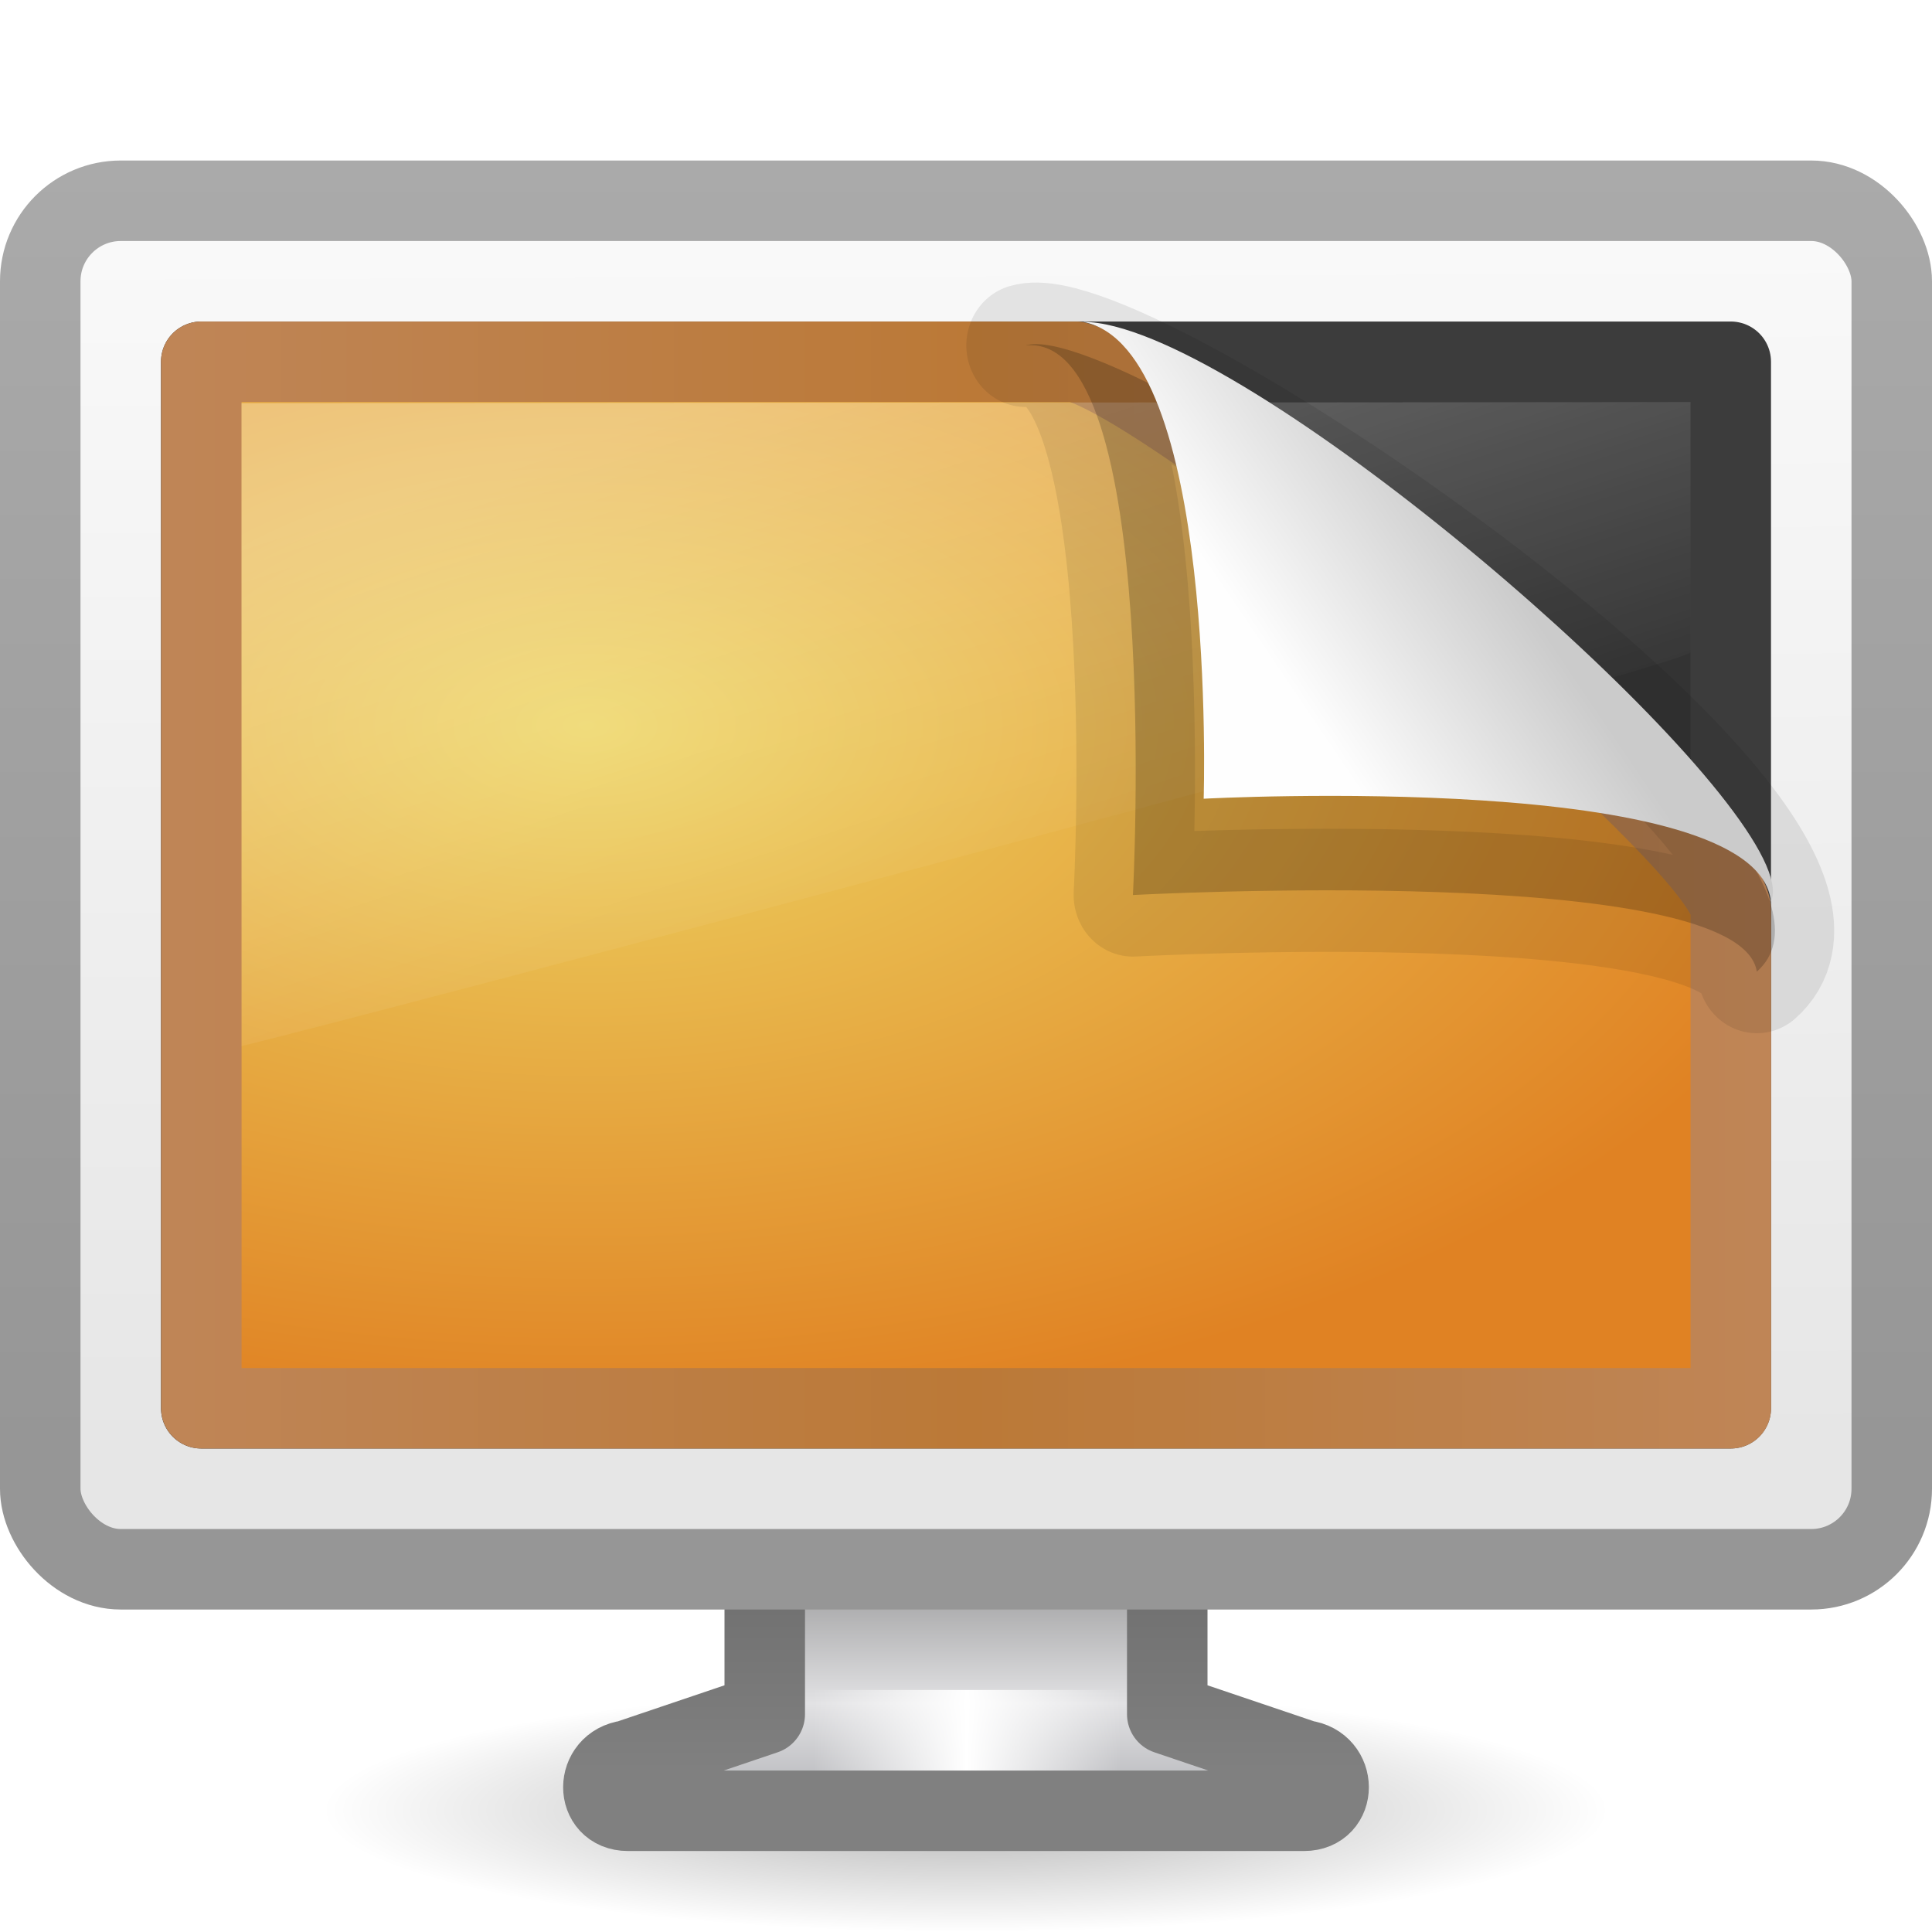 <?xml version="1.0" encoding="UTF-8" standalone="no"?>
<!-- Created with Inkscape (http://www.inkscape.org/) -->

<svg
   xmlns:svg="http://www.w3.org/2000/svg"
   xmlns="http://www.w3.org/2000/svg"
   xmlns:xlink="http://www.w3.org/1999/xlink"
   version="1.0"
   width="24"
   height="24"
   id="svg2">
  <defs
     id="defs4">
    <linearGradient
       x1="17.355"
       y1="8"
       x2="24.008"
       y2="26.039"
       id="linearGradient4118"
       xlink:href="#linearGradient3738-0"
       gradientUnits="userSpaceOnUse"
       gradientTransform="matrix(0.5,0,0,0.443,-0.014,1.447)" />
    <linearGradient
       id="linearGradient3738-0">
      <stop
         id="stop3742-2"
         style="stop-color:#ffffff;stop-opacity:1"
         offset="0" />
      <stop
         id="stop3750-1"
         style="stop-color:#ffffff;stop-opacity:0"
         offset="0.856" />
      <stop
         id="stop3744-5"
         style="stop-color:#ffffff;stop-opacity:0"
         offset="1" />
    </linearGradient>
    <radialGradient
       cx="15.749"
       cy="8.283"
       r="21"
       fx="15.749"
       fy="8.283"
       id="radialGradient4012"
       xlink:href="#linearGradient7012-661-145-733-759-865-745-661-970-94"
       gradientUnits="userSpaceOnUse"
       gradientTransform="matrix(0,0.415,-0.769,0,13.655,2.474)" />
    <linearGradient
       id="linearGradient7012-661-145-733-759-865-745-661-970-94">
      <stop
         id="stop3618"
         style="stop-color:#edd563;stop-opacity:1"
         offset="0" />
      <stop
         id="stop3620"
         style="stop-color:#e08223;stop-opacity:1"
         offset="1" />
    </linearGradient>
    <linearGradient
       x1="-51.09"
       y1="6.898"
       x2="-28.956"
       y2="6.898"
       id="linearGradient4014"
       xlink:href="#linearGradient3390-178-986-453"
       gradientUnits="userSpaceOnUse"
       gradientTransform="matrix(0.442,0,0,0.406,24.844,2.432)"
       spreadMethod="reflect" />
    <linearGradient
       id="linearGradient3390-178-986-453">
      <stop
         id="stop3624"
         style="stop-color:#bf8556;stop-opacity:1"
         offset="0" />
      <stop
         id="stop3626"
         style="stop-color:#bb7937;stop-opacity:1"
         offset="1" />
    </linearGradient>
    <linearGradient
       x1="32.734"
       y1="16.656"
       x2="32.734"
       y2="32.617"
       id="linearGradient4077"
       xlink:href="#linearGradient9936"
       gradientUnits="userSpaceOnUse"
       gradientTransform="matrix(0.439,0,0,0.403,1.431,3.493)" />
    <linearGradient
       id="linearGradient9936">
      <stop
         id="stop9938"
         style="stop-color:#333333;stop-opacity:1"
         offset="0" />
      <stop
         id="stop9940"
         style="stop-color:#575757;stop-opacity:1"
         offset="1" />
    </linearGradient>
    <linearGradient
       x1="16"
       y1="3"
       x2="2"
       y2="3"
       id="linearGradient4079"
       xlink:href="#linearGradient5233"
       gradientUnits="userSpaceOnUse"
       gradientTransform="matrix(0.704,0,0,0.722,0.741,1.967)" />
    <linearGradient
       id="linearGradient5233">
      <stop
         id="stop5235"
         style="stop-color:#3c3c3c;stop-opacity:1"
         offset="0" />
      <stop
         id="stop5237"
         style="stop-color:#282828;stop-opacity:1"
         offset="1" />
    </linearGradient>
    <linearGradient
       x1="158"
       y1="46"
       x2="169"
       y2="46"
       id="linearGradient4082"
       xlink:href="#linearGradient6424"
       gradientUnits="userSpaceOnUse"
       gradientTransform="matrix(0.174,0,0,1,-15.478,-25.006)" />
    <linearGradient
       id="linearGradient6424">
      <stop
         id="stop6426"
         style="stop-color:#ffffff;stop-opacity:1"
         offset="0" />
      <stop
         id="stop6428"
         style="stop-color:#ffffff;stop-opacity:0"
         offset="1" />
    </linearGradient>
    <linearGradient
       x1="158"
       y1="46"
       x2="147"
       y2="46"
       id="linearGradient4085"
       xlink:href="#linearGradient6424"
       gradientUnits="userSpaceOnUse"
       gradientTransform="matrix(0.174,0,0,1,-15.478,-25.006)" />
    <linearGradient
       x1="160.065"
       y1="36.225"
       x2="159.964"
       y2="6.693"
       id="linearGradient4088"
       xlink:href="#linearGradient7532"
       gradientUnits="userSpaceOnUse"
       gradientTransform="matrix(0.484,0,0,0.533,-64.505,-1.316)" />
    <linearGradient
       id="linearGradient7532">
      <stop
         id="stop7534"
         style="stop-color:#e6e6e6;stop-opacity:1"
         offset="0" />
      <stop
         id="stop7536"
         style="stop-color:#fafafa;stop-opacity:1"
         offset="1" />
    </linearGradient>
    <linearGradient
       x1="149.739"
       y1="6.211"
       x2="149.739"
       y2="36.225"
       id="linearGradient4090"
       xlink:href="#linearGradient7495"
       gradientUnits="userSpaceOnUse"
       gradientTransform="matrix(0.484,0,0,0.533,-64.505,-1.316)" />
    <linearGradient
       id="linearGradient7495">
      <stop
         id="stop7497"
         style="stop-color:#aaaaaa;stop-opacity:1"
         offset="0" />
      <stop
         id="stop7499"
         style="stop-color:#969696;stop-opacity:1"
         offset="1" />
    </linearGradient>
    <linearGradient
       x1="318.401"
       y1="94.845"
       x2="318.401"
       y2="80.729"
       id="linearGradient4093"
       xlink:href="#linearGradient7160"
       gradientUnits="userSpaceOnUse"
       gradientTransform="matrix(0.655,0,0,0.354,-197.592,-10.598)" />
    <linearGradient
       id="linearGradient7160">
      <stop
         id="stop7162"
         style="stop-color:#9e9fa4;stop-opacity:1"
         offset="0" />
      <stop
         id="stop7164"
         style="stop-color:#e2e2e4;stop-opacity:1"
         offset="0.363" />
      <stop
         id="stop7166"
         style="stop-color:#595959;stop-opacity:1"
         offset="1" />
    </linearGradient>
    <linearGradient
       x1="25.991"
       y1="40.995"
       x2="25.991"
       y2="32.995"
       id="linearGradient4095"
       xlink:href="#linearGradient3605"
       gradientUnits="userSpaceOnUse"
       gradientTransform="matrix(0.5,0,0,0.5,0.005,1.497)" />
    <linearGradient
       id="linearGradient3605">
      <stop
         id="stop3607"
         style="stop-color:#808080;stop-opacity:1"
         offset="0" />
      <stop
         id="stop3609"
         style="stop-color:#646464;stop-opacity:1"
         offset="1" />
    </linearGradient>
    <linearGradient
       id="linearGradient10691">
      <stop
         id="stop10693"
         style="stop-color:#000000;stop-opacity:1"
         offset="0" />
      <stop
         id="stop10695"
         style="stop-color:#000000;stop-opacity:0"
         offset="1" />
    </linearGradient>
    <radialGradient
       cx="6.703"
       cy="73.616"
       r="7.228"
       fx="6.703"
       fy="73.616"
       id="radialGradient4267"
       xlink:href="#linearGradient10691"
       gradientUnits="userSpaceOnUse"
       gradientTransform="matrix(1.106,0,0,0.209,4.583,7.106)" />
    <linearGradient
       id="linearGradient8589-1-2">
      <stop
         id="stop8591-4-4"
         style="stop-color:#fefefe;stop-opacity:1"
         offset="0" />
      <stop
         id="stop8593-3-5"
         style="stop-color:#cbcbcb;stop-opacity:1"
         offset="1" />
    </linearGradient>
    <linearGradient
       x1="32.892"
       y1="8.059"
       x2="36.358"
       y2="5.457"
       id="linearGradient4433"
       xlink:href="#linearGradient8589-1-2"
       gradientUnits="userSpaceOnUse"
       gradientTransform="matrix(1.436,0,0,1.535,-63.224,-8.617)" />
  </defs>
  <g
     id="layer1">
    <path
       d="M 19.985,22.489 C 19.985,23.324 16.407,24 11.994,24 7.58,24 4.002,23.324 4.002,22.489 c 0,-0.834 3.578,-1.511 7.991,-1.511 4.413,0 7.991,0.676 7.991,1.511 l 0,0 z"
       id="path6870"
       style="opacity:0.3;fill:url(#radialGradient4267);fill-opacity:1;fill-rule:nonzero;stroke:none;stroke-width:0.8;marker:none;visibility:visible;display:inline;overflow:visible" />
    <path
       d="m 9.5,18.494 0,2.8 -1.7,0.575 c -0.404,0.052 -0.408,0.625 0,0.625 l 8.4,0 c 0.408,0 0.404,-0.574 0,-0.625 l -1.7,-0.575 0,-2.8 -5,0 z"
       id="path6374"
       style="fill:url(#linearGradient4093);fill-opacity:1;stroke:url(#linearGradient4095);stroke-width:1;stroke-linecap:round;stroke-linejoin:round;stroke-miterlimit:4;stroke-opacity:1;stroke-dasharray:none;stroke-dashoffset:0.5;display:inline;enable-background:new" />
    <rect
       width="23"
       height="17"
       rx="1"
       ry="1"
       x="0.5"
       y="2.494"
       id="rect6378"
       style="fill:url(#linearGradient4088);fill-opacity:1;stroke:url(#linearGradient4090);stroke-width:1;stroke-linecap:square;stroke-linejoin:miter;stroke-miterlimit:4;stroke-opacity:1;stroke-dasharray:none;display:inline;enable-background:new" />
    <path
       d="m 12,21.994 -1.948,0 c -0.029,0 -0.052,-0.134 -0.052,-0.3 l 0,-0.4 c 0,-0.166 0.023,-0.3 0.052,-0.3 l 1.948,0"
       id="path6396"
       style="fill:url(#linearGradient4085);fill-opacity:1;stroke:none;display:inline;enable-background:new" />
    <path
       d="m 12,20.994 1.948,0 c 0.029,0 0.052,0.134 0.052,0.3 l 0,0.4 c 0,0.166 -0.023,0.3 -0.052,0.3 l -1.948,0"
       id="path6398"
       style="fill:url(#linearGradient4082);fill-opacity:1;stroke:none;display:inline;enable-background:new" />
    <path
       d="m 2.5,4.494 c 6.333,0 12.667,0 19,0 0,4.333 0,8.667 0,13 -6.333,0 -12.667,0 -19,0 0,-4.333 0,-8.667 0,-13 z"
       id="rect4151"
       style="fill:url(#linearGradient4077);fill-opacity:1;fill-rule:evenodd;stroke:url(#linearGradient4079);stroke-width:1;stroke-linecap:round;stroke-linejoin:round;stroke-miterlimit:4;stroke-opacity:1;stroke-dasharray:none;stroke-dashoffset:0;marker:none;visibility:visible;display:inline;overflow:visible;enable-background:accumulate" />
    <path
       d="m 2.5,4.494 c 4.529,0 6.339,0 10.869,0 1.359,0.365 8.132,5.944 8.132,6.818 0,2.437 0,3.746 0,6.182 -6.333,0 -12.667,0 -19,0 0,-4.333 0,-8.667 0,-13 l 0,0 z"
       id="path2514"
       style="fill:url(#radialGradient4012);fill-opacity:1;fill-rule:evenodd;stroke:url(#linearGradient4014);stroke-width:1;stroke-linecap:round;stroke-linejoin:round;stroke-miterlimit:4;stroke-opacity:1;stroke-dasharray:none;stroke-dashoffset:0;marker:none;visibility:visible;display:inline;overflow:visible;enable-background:accumulate" />
    <path
       d="M 3,5.008 3,12.994 C 3.857,12.804 20.719,8.34 21,8.104 l 5e-6,-3.11 L 3,5.008 z"
       id="path4073"
       style="opacity:0.3;fill:url(#linearGradient4118);fill-opacity:1;fill-rule:evenodd;stroke:none" />
    <g
       transform="matrix(0.469,0,0,0.487,23.734,7.038)"
       id="g3578">
      <path
         d="m -23.441,-5.641 c 3.639,-0.35 2.843,14.02 2.843,14.02 0,0 16.093,-0.848 16.525,1.954 C -0.222,7.064 -20.726,-6.428 -23.441,-5.641 z"
         id="path4891"
         style="opacity:0.2;fill:#000000;fill-opacity:1;fill-rule:evenodd;stroke:#000000;stroke-width:3.14;stroke-linecap:butt;stroke-linejoin:round;stroke-miterlimit:4;stroke-opacity:0.444;stroke-dasharray:none;display:inline" />
      <path
         d="m -21.917,-6.241 c 3.568,0.656 3.193,12.163 3.193,12.163 0,0 14.671,-0.759 15.026,2.628 0.922,-1.993 -10.659,-12.068 -16.355,-14.337 -0.732,-0.291 -1.367,-0.454 -1.865,-0.454 z"
         id="path4893"
         style="fill:url(#linearGradient4433);fill-opacity:1;fill-rule:evenodd;stroke:none;display:inline" />
    </g>
  </g>
</svg>
